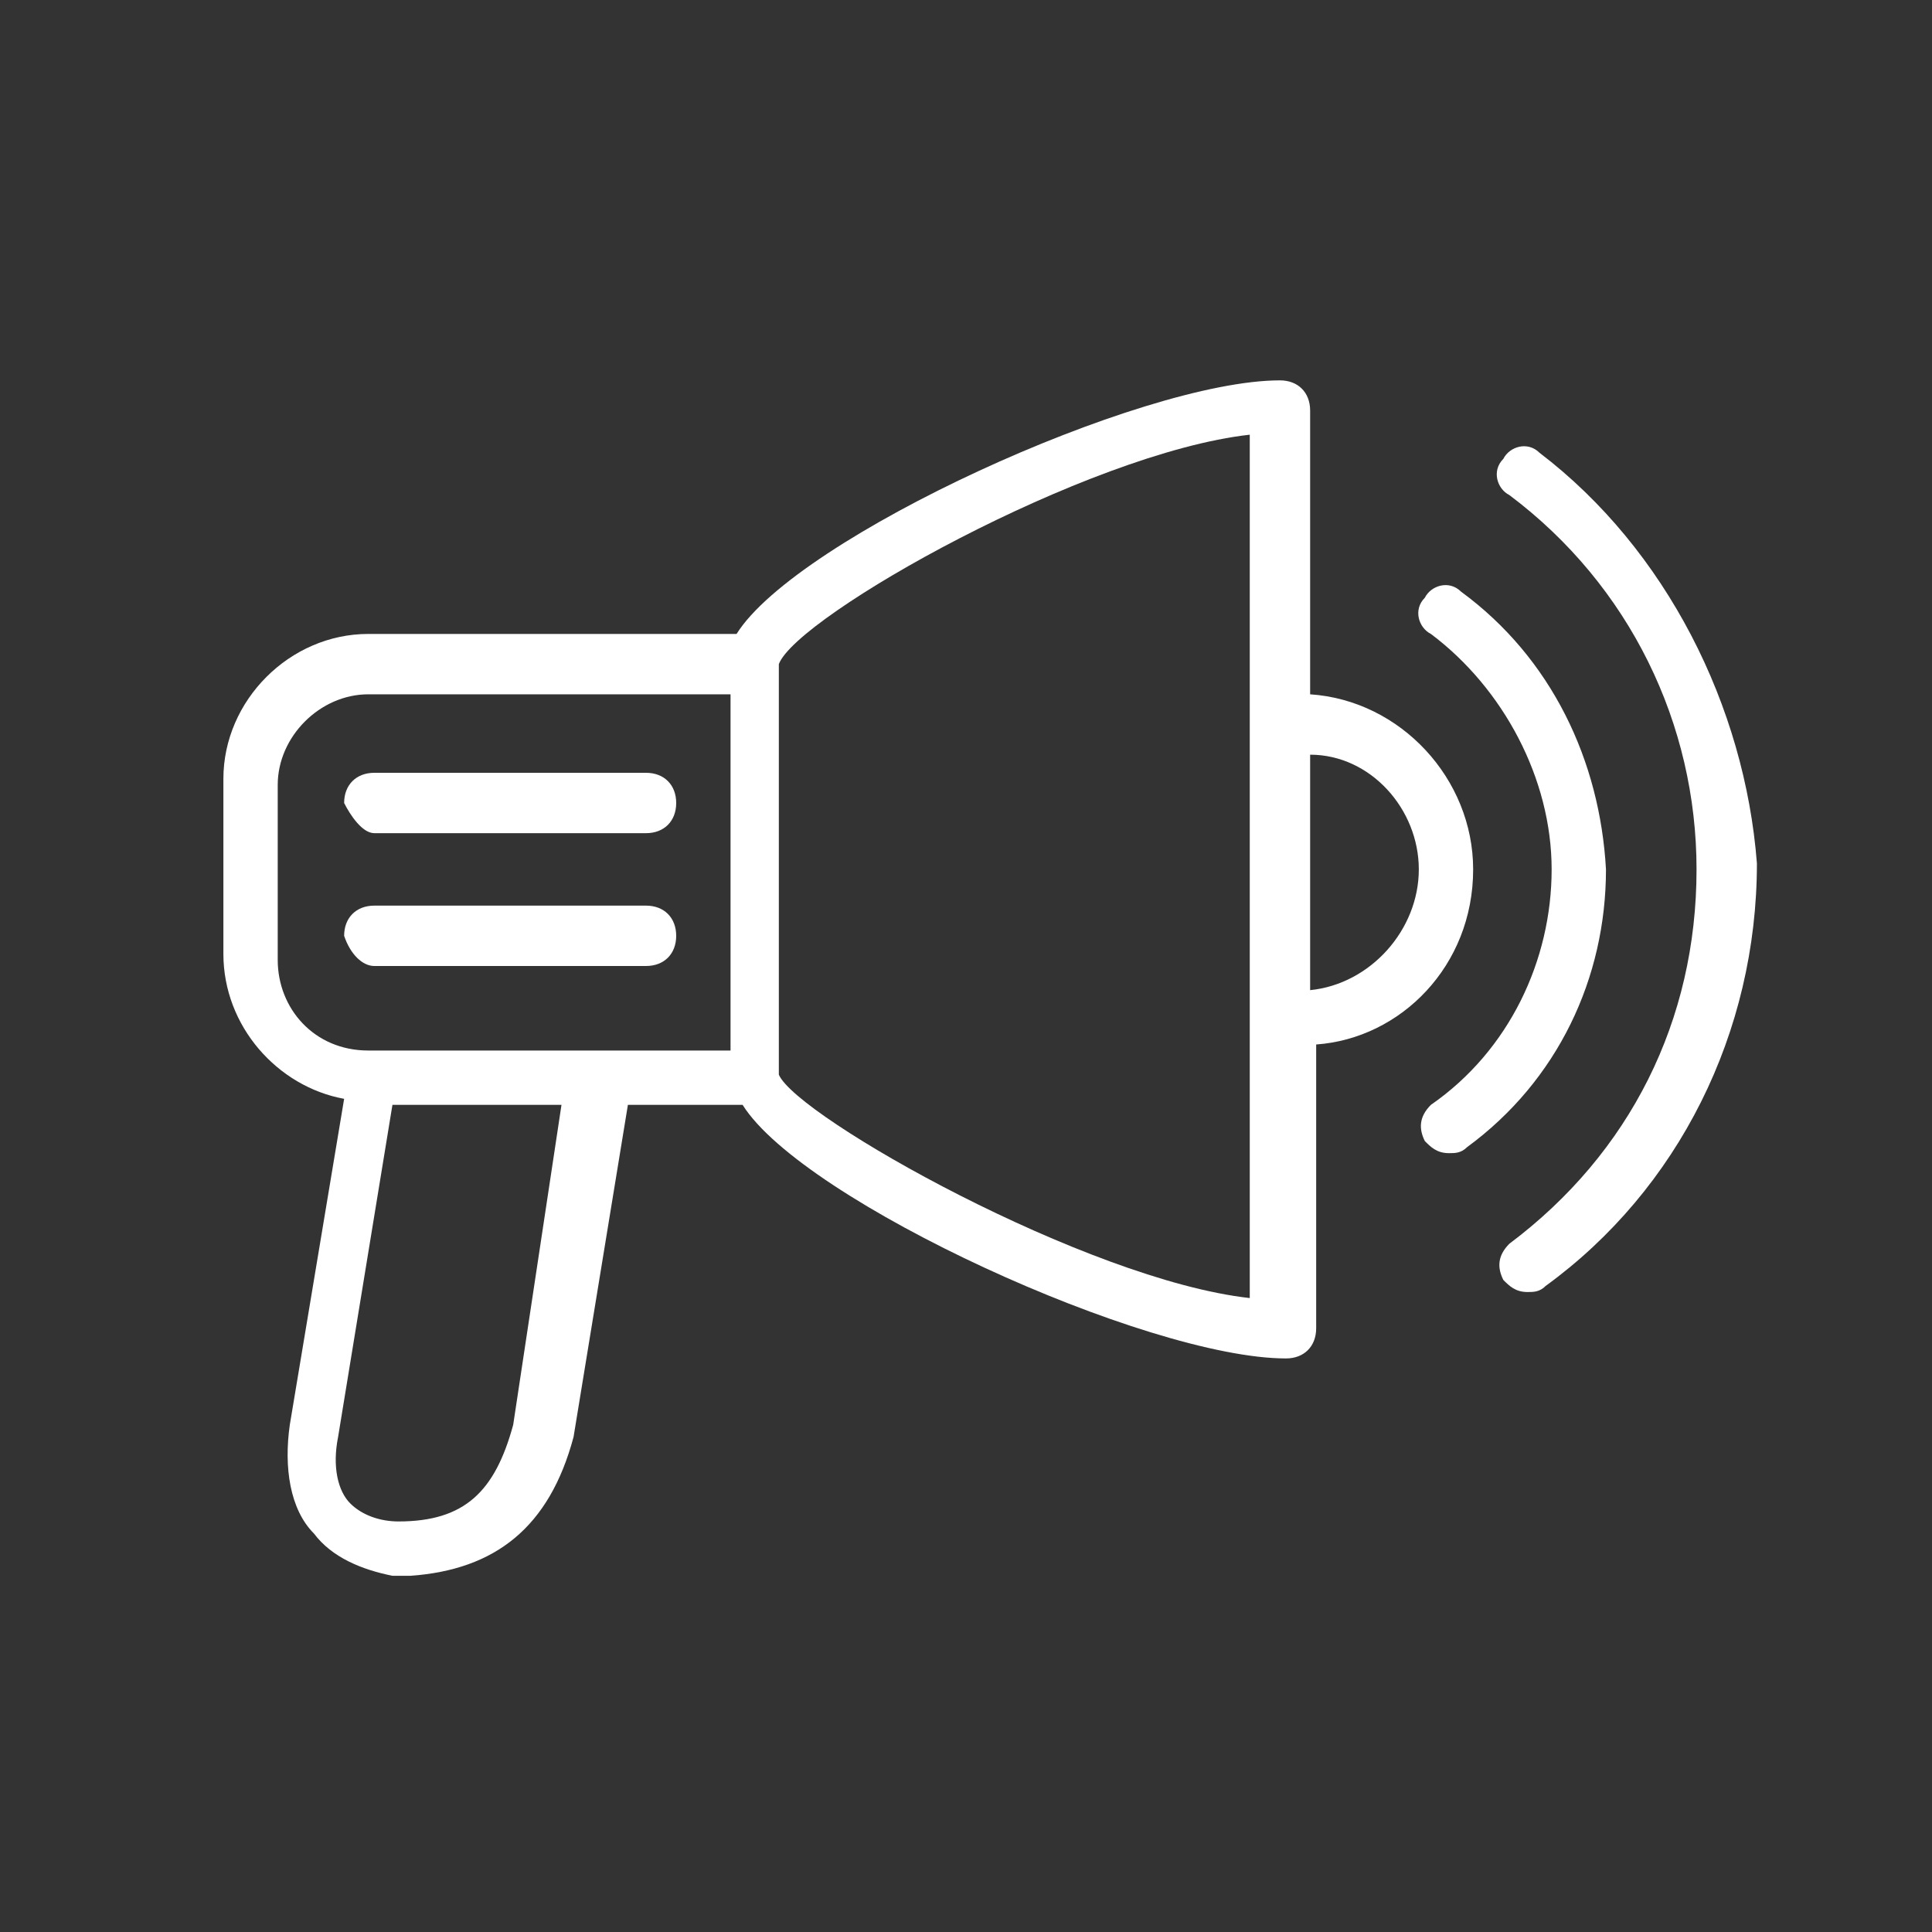 <?xml version="1.0" encoding="utf-8"?>
<!-- Generator: Adobe Illustrator 18.1.1, SVG Export Plug-In . SVG Version: 6.00 Build 0)  -->
<!DOCTYPE svg PUBLIC "-//W3C//DTD SVG 1.1//EN" "http://www.w3.org/Graphics/SVG/1.1/DTD/svg11.dtd">
<svg version="1.1" id="Ebene_1" xmlns="http://www.w3.org/2000/svg" xmlns:xlink="http://www.w3.org/1999/xlink" x="0px" y="0px"
	 viewBox="0 0 32 32" enable-background="new 0 0 32 32" xml:space="preserve">
<rect x="0" y="0" width="32" height="32" fill="#333333" stroke="none"/>
<g>
	<path fill="#FFFFFF" d="M24.4,14.4c0-1.5-1.2-2.8-2.7-2.9V6.8c0-0.3-0.2-0.5-0.5-0.5c-2.3,0-8,2.6-9,4.2c0,0,0,0-0.1,0h-6
		c-1.3,0-2.4,1.1-2.4,2.4v2.9c0,1.2,0.9,2.2,2,2.4l-0.9,5.4c-0.1,0.7,0,1.4,0.4,1.8c0.3,0.4,0.8,0.6,1.3,0.7c0,0,0.1,0,0.1,0h0.1
		c0,0,0,0,0.1,0c1.4-0.1,2.3-0.8,2.7-2.3l0.9-5.5h1.8c0,0,0,0,0.1,0c1,1.6,6.7,4.2,9,4.2c0.3,0,0.5-0.2,0.5-0.5v-4.7
		C23.2,17.2,24.4,16,24.4,14.4z M23.5,14.4c0,1-0.8,1.9-1.8,2v-3.9C22.7,12.5,23.5,13.4,23.5,14.4z M4.6,15.9V13
		c0-0.8,0.7-1.5,1.5-1.5h6v5.9h-6C5.2,17.4,4.6,16.7,4.6,15.9z M8.5,23.6c-0.3,1.1-0.8,1.6-1.9,1.6c-0.3,0-0.6-0.1-0.8-0.3
		c-0.2-0.2-0.3-0.6-0.2-1.1l0.9-5.5h2.8L8.5,23.6z M20.7,21.5c-2.7-0.3-7.5-3-7.8-3.7l0-6.8c0.3-0.8,5.1-3.5,7.8-3.8V21.5z"/>
	<path fill="#FFFFFF" d="M24.2,9.8c-0.2-0.2-0.5-0.1-0.6,0.1c-0.2,0.2-0.1,0.5,0.1,0.6c1.2,0.9,2,2.4,2,3.9c0,1.5-0.7,3-2,3.9
		c-0.2,0.2-0.2,0.4-0.1,0.6c0.1,0.1,0.2,0.2,0.4,0.2c0.1,0,0.2,0,0.3-0.1c1.5-1.1,2.3-2.8,2.3-4.6C26.5,12.6,25.7,10.9,24.2,9.8z"/>
	<path fill="#FFFFFF" d="M25.5,7.5c-0.2-0.2-0.5-0.1-0.6,0.1c-0.2,0.2-0.1,0.5,0.1,0.6c2,1.5,3.1,3.8,3.1,6.2c0,2.5-1.1,4.7-3.1,6.2
		c-0.2,0.2-0.2,0.4-0.1,0.6c0.1,0.1,0.2,0.2,0.4,0.2c0.1,0,0.2,0,0.3-0.1c2.2-1.6,3.5-4.2,3.5-7C28.9,11.7,27.6,9.1,25.5,7.5z"/>
	<path fill="#FFFFFF" d="M10.7,16c0.3,0,0.5-0.2,0.5-0.5c0-0.3-0.2-0.5-0.5-0.5H6.2c-0.3,0-0.5,0.2-0.5,0.5C5.8,15.8,6,16,6.2,16
		H10.7z"/>
	<path fill="#FFFFFF" d="M6.2,13.8h4.5c0.3,0,0.5-0.2,0.5-0.5c0-0.3-0.2-0.5-0.5-0.5H6.2c-0.3,0-0.5,0.2-0.5,0.5
		C5.8,13.5,6,13.8,6.2,13.8z"/>
</g>
</svg>
